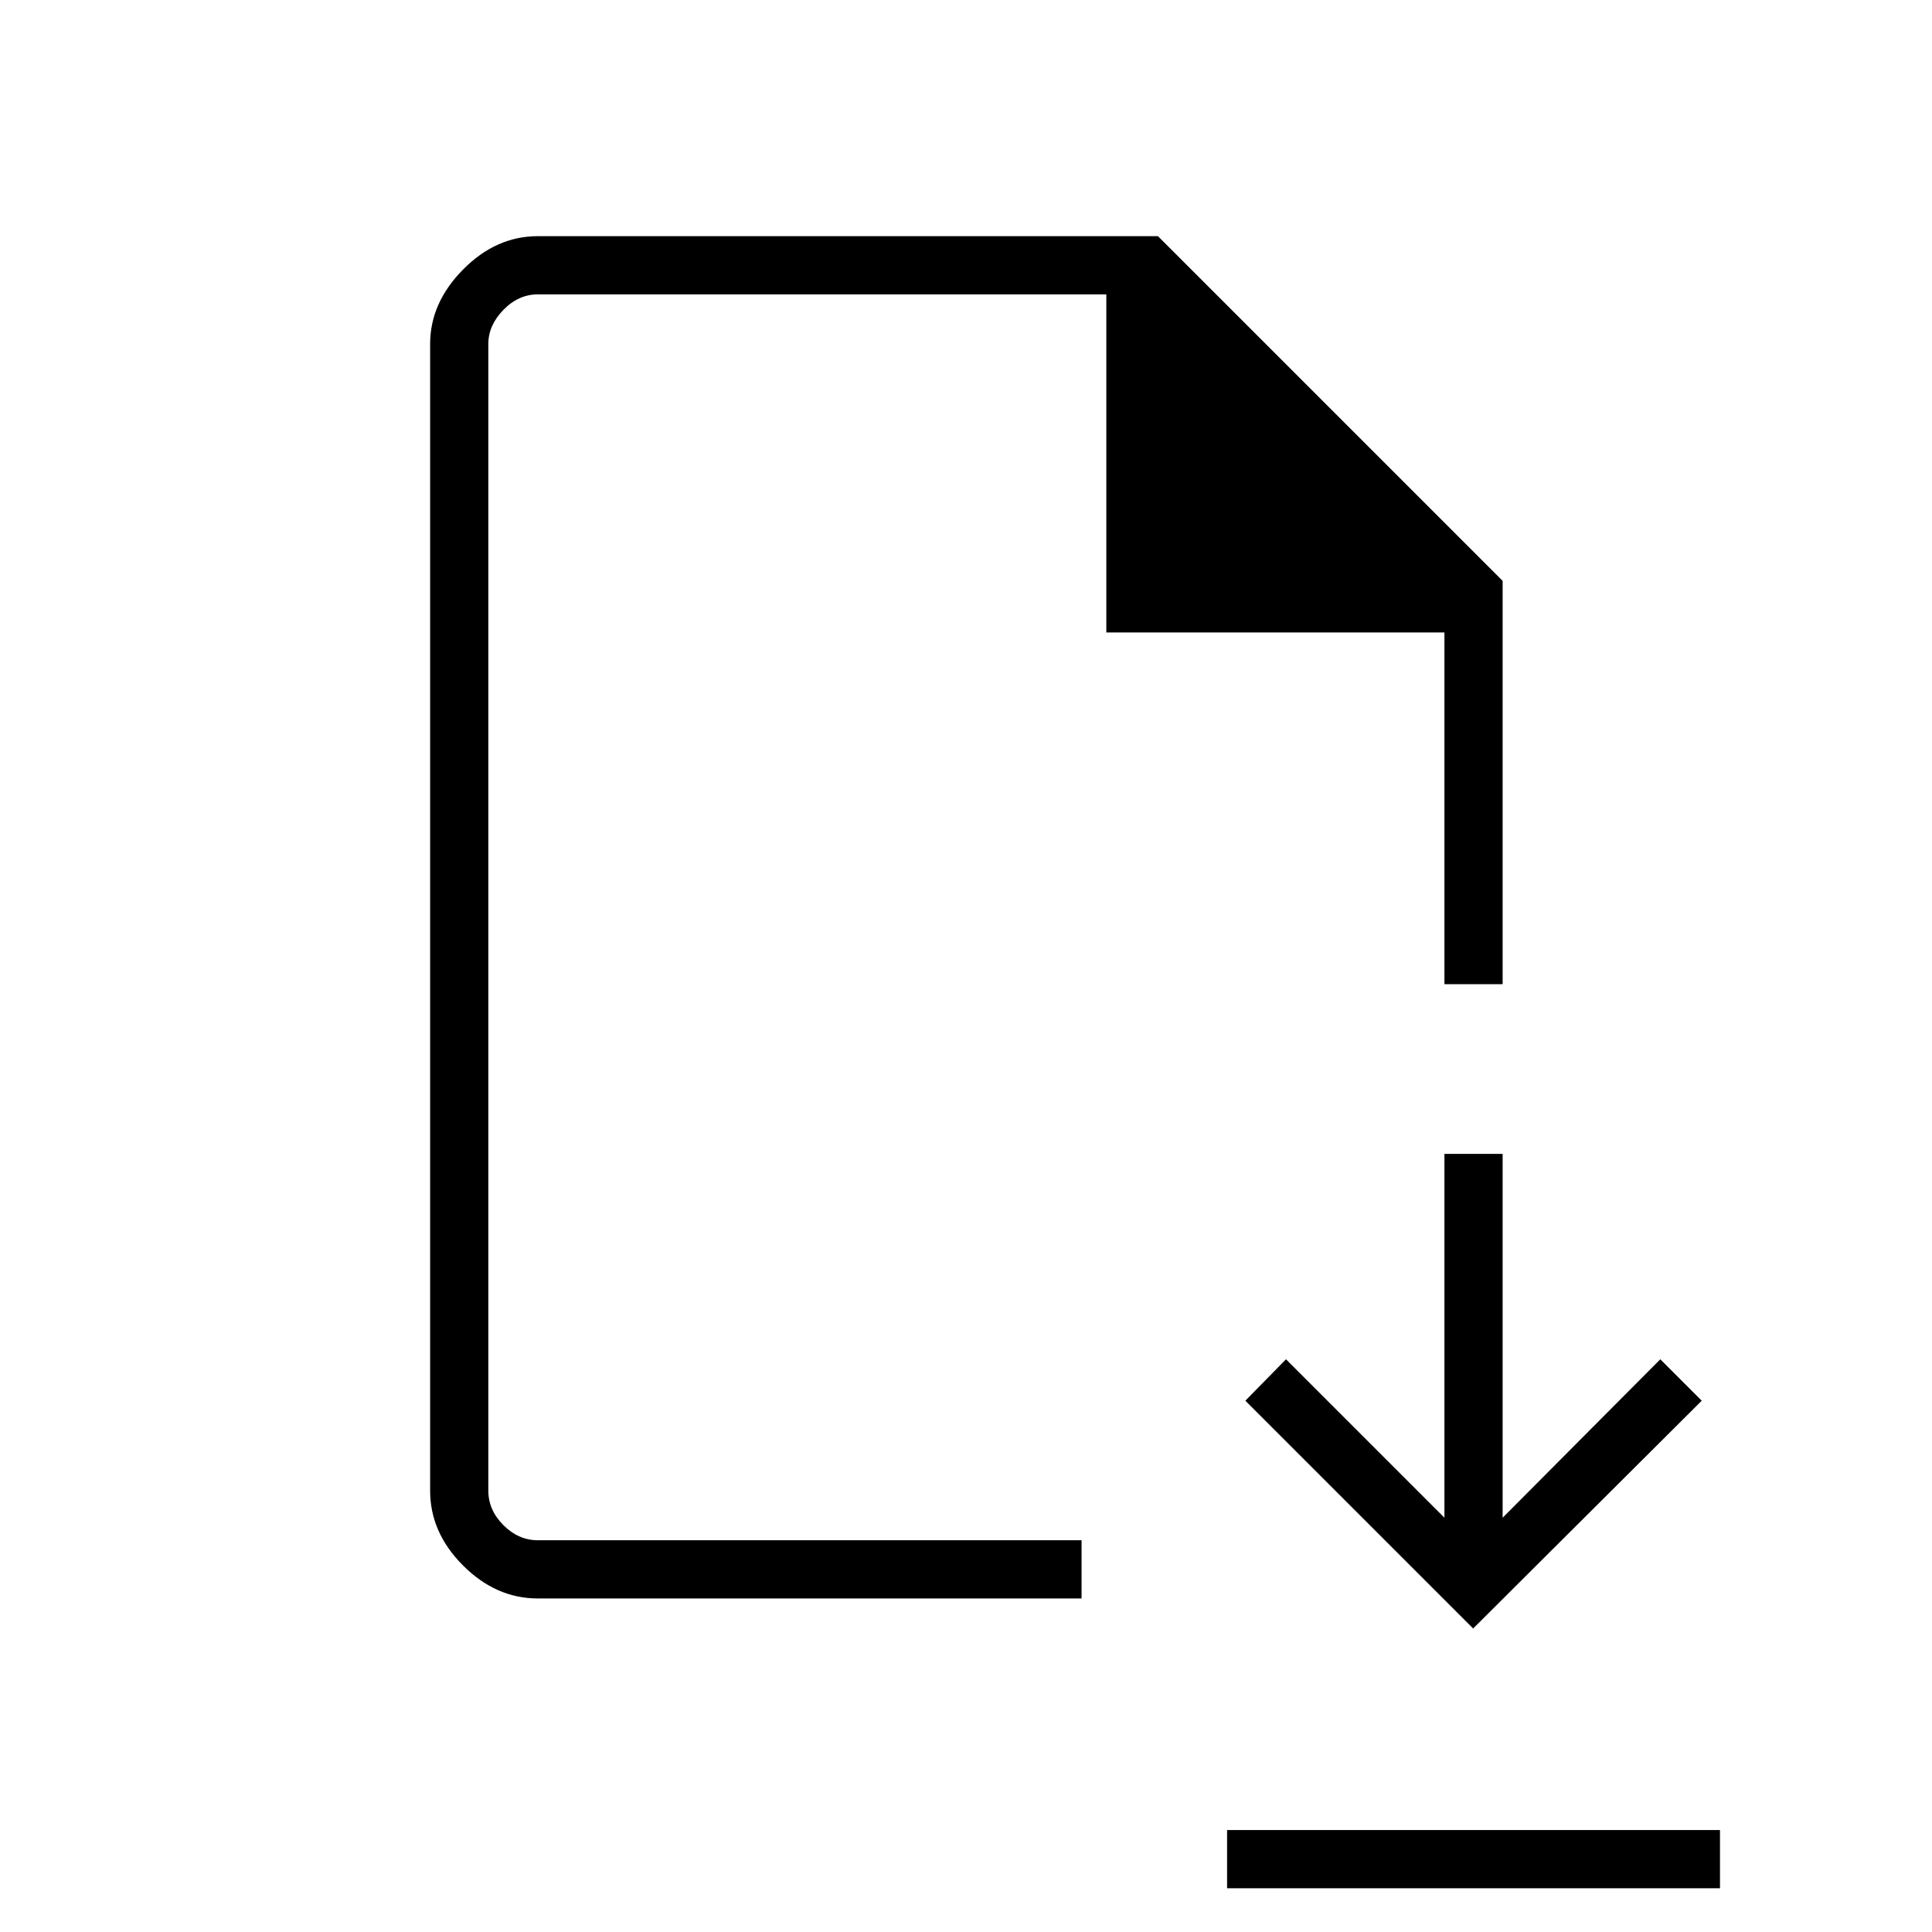 <svg xmlns="http://www.w3.org/2000/svg" height="20" viewBox="0 -960 960 960" width="20"><path d="M732-150.81 845.58-264 825-284.58l-78.35 78.73v-180.8h-28.92v180.8L639-284.58 618.81-264 732-150.81ZM609.73-21.73v-28.92h244.92v28.92H609.73Zm-342.46-144q-20.81 0-37.17-16.37-16.37-16.36-16.37-37.17v-569.85q0-20.39 16.37-36.96 16.36-16.57 37.17-16.57h308.11l171.27 171.27v200.42h-28.92v-174.77h-168v-168H267.27q-9.62 0-17.12 7.69-7.5 7.69-7.5 16.92v569.85q0 9.62 7.5 17.12 7.5 7.5 17.12 7.5h270.15v28.92H267.27Zm-24.62-28.92V-813.73v619.08Z"/></svg>